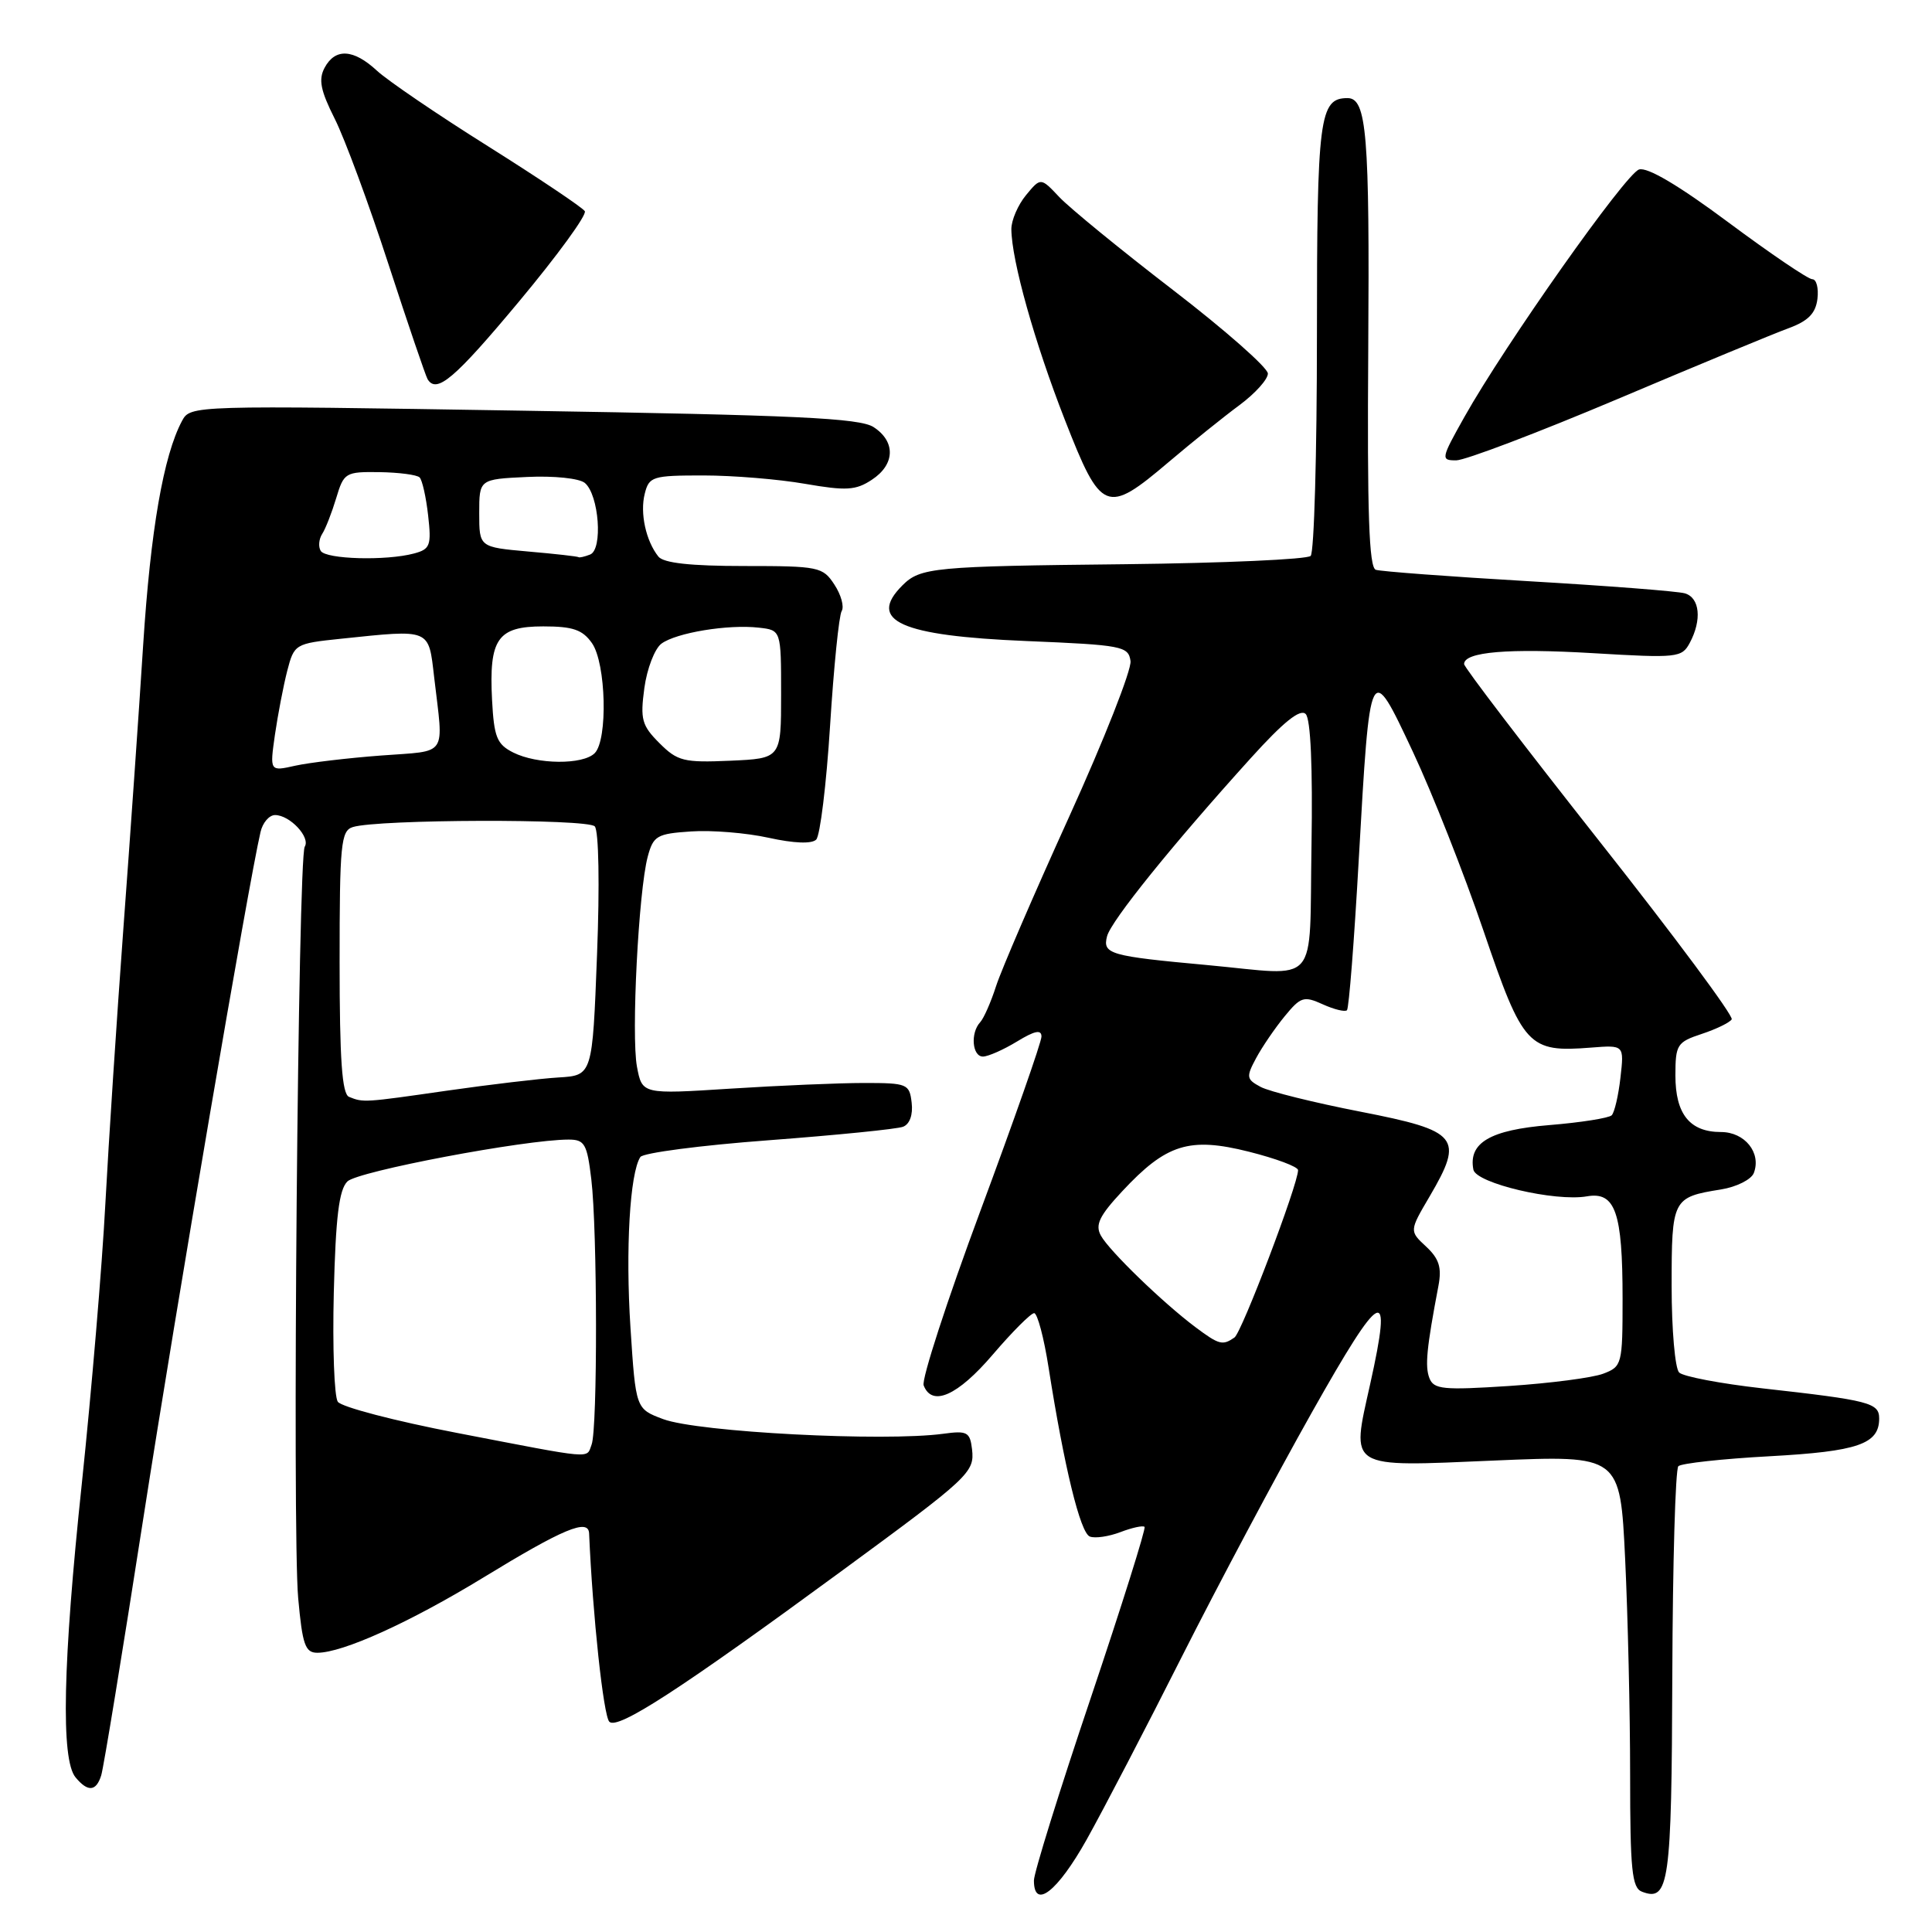 <?xml version="1.0" encoding="UTF-8" standalone="no"?>
<!DOCTYPE svg PUBLIC "-//W3C//DTD SVG 1.1//EN" "http://www.w3.org/Graphics/SVG/1.1/DTD/svg11.dtd" >
<svg xmlns="http://www.w3.org/2000/svg" xmlns:xlink="http://www.w3.org/1999/xlink" version="1.1" viewBox="0 0 256 256">
 <g >
 <path fill="currentColor"
d=" M 143.99 243.75 C 146.22 239.76 151.90 228.85 156.61 219.50 C 161.33 210.15 169.08 195.58 173.84 187.13 C 183.16 170.58 184.56 169.91 181.55 183.42 C 179.03 194.76 178.38 194.37 197.99 193.53 C 214.68 192.82 214.68 192.82 215.34 206.57 C 215.70 214.13 216.00 227.01 216.00 235.19 C 216.00 247.77 216.24 250.16 217.57 250.66 C 221.16 252.04 221.50 249.60 221.59 221.94 C 221.64 207.11 222.00 194.67 222.39 194.28 C 222.77 193.90 228.21 193.30 234.49 192.96 C 246.19 192.32 249.00 191.35 249.00 187.96 C 249.00 185.88 247.73 185.55 233.50 183.96 C 228.00 183.34 223.05 182.40 222.50 181.87 C 221.95 181.34 221.50 176.18 221.50 170.41 C 221.50 158.86 221.61 158.64 228.03 157.61 C 230.09 157.28 232.05 156.30 232.39 155.43 C 233.41 152.76 231.20 150.00 228.04 150.00 C 223.91 150.00 222.00 147.63 222.00 142.51 C 222.00 138.42 222.22 138.08 225.49 137.00 C 227.40 136.37 229.19 135.50 229.46 135.07 C 229.73 134.63 221.86 124.04 211.97 111.52 C 202.09 99.00 194.00 88.42 194.00 87.99 C 194.00 86.37 199.86 85.88 211.12 86.55 C 222.25 87.21 222.85 87.15 223.90 85.19 C 225.53 82.15 225.24 79.20 223.25 78.62 C 222.29 78.34 212.95 77.62 202.50 77.01 C 192.05 76.40 182.96 75.72 182.30 75.50 C 181.40 75.20 181.15 67.95 181.30 46.30 C 181.49 17.79 181.10 13.00 178.56 13.00 C 174.82 13.00 174.50 15.50 174.50 44.57 C 174.50 60.11 174.13 73.21 173.67 73.66 C 173.21 74.12 162.19 74.61 149.17 74.76 C 123.66 75.03 121.95 75.19 119.57 77.57 C 114.88 82.26 119.31 84.25 136.00 84.94 C 148.72 85.47 149.52 85.62 149.80 87.59 C 149.96 88.73 146.30 98.03 141.66 108.24 C 137.02 118.45 132.67 128.54 131.99 130.65 C 131.31 132.77 130.36 134.93 129.88 135.45 C 128.56 136.87 128.82 140.00 130.25 140.00 C 130.94 139.99 132.96 139.10 134.75 138.01 C 137.11 136.57 138.00 136.39 138.00 137.35 C 138.00 138.08 134.36 148.45 129.92 160.41 C 125.48 172.36 122.09 182.78 122.39 183.57 C 123.50 186.45 126.89 184.94 131.54 179.50 C 134.13 176.47 136.60 174.00 137.03 174.00 C 137.46 174.00 138.33 177.26 138.95 181.25 C 141.01 194.36 143.14 203.12 144.41 203.60 C 145.09 203.87 146.92 203.60 148.47 203.01 C 150.01 202.42 151.45 202.11 151.66 202.32 C 151.86 202.53 148.65 212.74 144.52 225.02 C 140.38 237.29 137.00 248.16 137.00 249.17 C 137.00 253.09 140.11 250.67 143.99 243.75 Z  M 13.41 235.25 C 13.72 234.29 16.24 218.88 19.02 201.00 C 23.37 173.04 32.91 117.16 34.52 110.25 C 34.80 109.01 35.67 108.00 36.45 108.00 C 38.40 108.00 41.16 110.94 40.38 112.19 C 39.49 113.64 38.71 202.93 39.51 211.75 C 40.07 217.94 40.44 219.00 42.05 219.00 C 45.42 219.00 54.31 214.97 64.00 209.06 C 74.65 202.55 77.97 201.17 78.06 203.18 C 78.53 214.05 79.96 227.36 80.74 228.14 C 81.84 229.24 90.13 223.86 111.50 208.18 C 128.49 195.72 129.15 195.10 128.80 192.03 C 128.53 189.75 128.15 189.55 125.00 189.98 C 117.13 191.05 92.50 189.77 87.87 188.04 C 84.24 186.68 84.24 186.68 83.54 175.91 C 82.87 165.59 83.46 155.43 84.85 153.31 C 85.21 152.76 92.86 151.76 101.85 151.09 C 110.85 150.41 118.86 149.61 119.66 149.30 C 120.54 148.96 120.99 147.72 120.80 146.12 C 120.51 143.62 120.23 143.50 114.50 143.50 C 111.20 143.50 103.23 143.84 96.80 144.25 C 85.09 145.00 85.09 145.00 84.40 141.34 C 83.63 137.20 84.61 118.05 85.83 113.50 C 86.57 110.75 87.04 110.47 91.57 110.17 C 94.28 109.98 98.91 110.36 101.85 111.01 C 105.21 111.75 107.56 111.84 108.15 111.25 C 108.67 110.73 109.50 103.93 109.99 96.15 C 110.48 88.37 111.17 81.53 111.53 80.96 C 111.88 80.38 111.45 78.81 110.56 77.46 C 109.03 75.11 108.49 75.00 98.60 75.00 C 91.52 75.00 87.93 74.61 87.24 73.75 C 85.59 71.68 84.78 68.00 85.43 65.43 C 86.00 63.14 86.45 63.00 93.19 63.00 C 97.12 63.00 103.19 63.50 106.68 64.11 C 112.12 65.05 113.39 64.98 115.51 63.58 C 118.61 61.56 118.71 58.51 115.75 56.59 C 113.91 55.40 105.44 55.00 69.37 54.42 C 25.41 53.70 25.23 53.71 24.12 55.77 C 21.66 60.37 19.95 70.25 18.97 85.46 C 18.41 94.28 17.23 111.17 16.35 123.00 C 15.48 134.82 14.40 151.25 13.96 159.50 C 13.53 167.75 12.12 184.40 10.85 196.50 C 8.32 220.39 8.05 233.15 10.01 235.51 C 11.64 237.48 12.74 237.39 13.41 235.25 Z  M 154.86 61.22 C 157.96 58.59 162.19 55.19 164.25 53.67 C 166.31 52.14 168.00 50.27 168.00 49.50 C 168.00 48.73 162.34 43.74 155.42 38.42 C 148.50 33.10 141.73 27.56 140.37 26.12 C 137.90 23.50 137.90 23.50 135.95 25.86 C 134.88 27.16 134.01 29.18 134.01 30.36 C 134.04 34.52 137.08 45.35 141.09 55.61 C 145.92 67.97 146.59 68.24 154.86 61.22 Z  M 214.30 52.89 C 224.86 48.42 235.07 44.19 237.00 43.49 C 239.60 42.53 240.58 41.53 240.82 39.60 C 240.99 38.17 240.69 37.00 240.14 37.00 C 239.59 37.00 234.58 33.60 229.00 29.45 C 222.46 24.58 218.27 22.10 217.18 22.46 C 215.39 23.04 199.43 45.65 194.04 55.25 C 190.93 60.79 190.89 61.00 192.95 61.00 C 194.13 61.00 203.74 57.35 214.30 52.89 Z  M 68.79 39.93 C 73.87 33.84 77.79 28.46 77.49 27.98 C 77.19 27.50 71.45 23.65 64.73 19.42 C 58.00 15.20 51.35 10.67 49.95 9.37 C 46.83 6.48 44.42 6.35 43.01 8.98 C 42.18 10.54 42.47 11.99 44.35 15.73 C 45.67 18.35 48.88 27.02 51.47 35.00 C 54.07 42.98 56.41 49.84 56.66 50.25 C 57.86 52.21 60.24 50.18 68.79 39.93 Z  M 189.40 182.60 C 188.80 181.03 189.03 178.64 190.60 170.38 C 191.06 167.95 190.69 166.79 188.97 165.18 C 186.74 163.11 186.74 163.11 189.44 158.52 C 194.01 150.72 193.30 149.85 180.30 147.31 C 174.14 146.11 168.17 144.63 167.04 144.02 C 165.15 143.01 165.10 142.71 166.44 140.21 C 167.24 138.72 168.94 136.23 170.22 134.67 C 172.35 132.07 172.77 131.94 175.28 133.08 C 176.78 133.76 178.22 134.11 178.48 133.86 C 178.74 133.60 179.44 124.64 180.04 113.94 C 181.54 87.45 181.52 87.49 187.22 99.63 C 189.77 105.06 193.98 115.72 196.57 123.33 C 201.82 138.74 202.49 139.47 210.85 138.81 C 215.21 138.47 215.21 138.47 214.72 142.78 C 214.45 145.16 213.93 147.40 213.56 147.78 C 213.18 148.15 209.46 148.74 205.29 149.08 C 197.46 149.72 194.55 151.42 195.23 154.98 C 195.58 156.79 206.07 159.26 210.28 158.52 C 214.04 157.87 215.00 160.62 215.00 172.09 C 215.00 180.79 214.92 181.08 212.44 182.02 C 211.03 182.56 205.41 183.29 199.96 183.65 C 191.20 184.22 189.98 184.10 189.40 182.60 Z  M 158.38 175.84 C 154.04 172.58 146.97 165.73 145.87 163.72 C 145.09 162.30 145.67 161.10 148.70 157.85 C 154.54 151.58 157.59 150.62 165.50 152.61 C 169.07 153.51 172.00 154.60 172.00 155.05 C 172.00 156.94 164.54 176.57 163.57 177.23 C 161.99 178.32 161.54 178.20 158.38 175.84 Z  M 160.00 127.88 C 147.01 126.69 146.08 126.42 146.69 124.06 C 147.23 122.00 155.34 111.95 165.73 100.46 C 170.06 95.67 172.28 93.88 173.01 94.61 C 173.67 95.27 173.95 101.64 173.78 112.08 C 173.46 131.09 175.04 129.27 160.00 127.88 Z  M 60.56 189.87 C 52.34 188.29 45.23 186.43 44.76 185.74 C 44.29 185.06 44.05 178.54 44.23 171.26 C 44.48 161.27 44.92 157.65 46.03 156.55 C 47.38 155.20 69.57 151.00 75.34 151.00 C 77.47 151.00 77.79 151.57 78.35 156.25 C 79.16 162.98 79.19 189.34 78.39 191.42 C 77.67 193.31 78.97 193.42 60.56 189.87 Z  M 46.25 145.34 C 45.32 144.96 45.00 140.43 45.00 127.48 C 45.00 111.84 45.17 110.08 46.75 109.59 C 50.06 108.55 77.87 108.47 78.81 109.50 C 79.34 110.08 79.47 117.27 79.11 126.50 C 78.50 142.50 78.50 142.50 74.00 142.77 C 71.53 142.92 64.87 143.71 59.22 144.52 C 48.24 146.10 48.15 146.11 46.25 145.34 Z  M 36.43 97.36 C 36.82 94.69 37.55 90.88 38.06 88.89 C 38.98 85.35 39.10 85.27 45.15 84.64 C 57.16 83.39 56.77 83.23 57.53 89.75 C 58.78 100.45 59.47 99.43 50.50 100.11 C 46.10 100.44 40.98 101.05 39.12 101.46 C 35.74 102.22 35.74 102.22 36.43 97.36 Z  M 68.00 99.71 C 65.84 98.62 65.46 97.68 65.20 92.75 C 64.78 84.65 65.92 83.00 71.98 83.00 C 75.92 83.00 77.19 83.44 78.44 85.22 C 80.31 87.89 80.56 98.04 78.80 99.80 C 77.24 101.36 71.18 101.31 68.00 99.71 Z  M 87.38 98.47 C 85.04 96.13 84.82 95.32 85.38 91.17 C 85.73 88.60 86.75 85.96 87.64 85.29 C 89.60 83.84 96.49 82.70 100.56 83.17 C 103.50 83.50 103.50 83.50 103.50 92.00 C 103.50 100.50 103.50 100.50 96.75 100.80 C 90.60 101.07 89.77 100.86 87.38 98.47 Z  M 42.50 73.00 C 42.16 72.45 42.25 71.44 42.69 70.75 C 43.14 70.06 43.97 67.92 44.55 66.00 C 45.56 62.63 45.77 62.50 50.28 62.56 C 52.85 62.60 55.24 62.91 55.60 63.26 C 55.95 63.61 56.46 65.88 56.73 68.30 C 57.18 72.28 57.00 72.77 54.86 73.34 C 51.17 74.33 43.19 74.11 42.50 73.00 Z  M 70.00 73.08 C 63.50 72.50 63.50 72.50 63.50 68.00 C 63.50 63.50 63.50 63.50 69.84 63.20 C 73.40 63.03 76.75 63.38 77.49 63.99 C 79.37 65.55 79.91 72.82 78.19 73.48 C 77.45 73.77 76.76 73.92 76.67 73.83 C 76.58 73.73 73.58 73.39 70.00 73.08 Z "/>
</g>
</svg>
